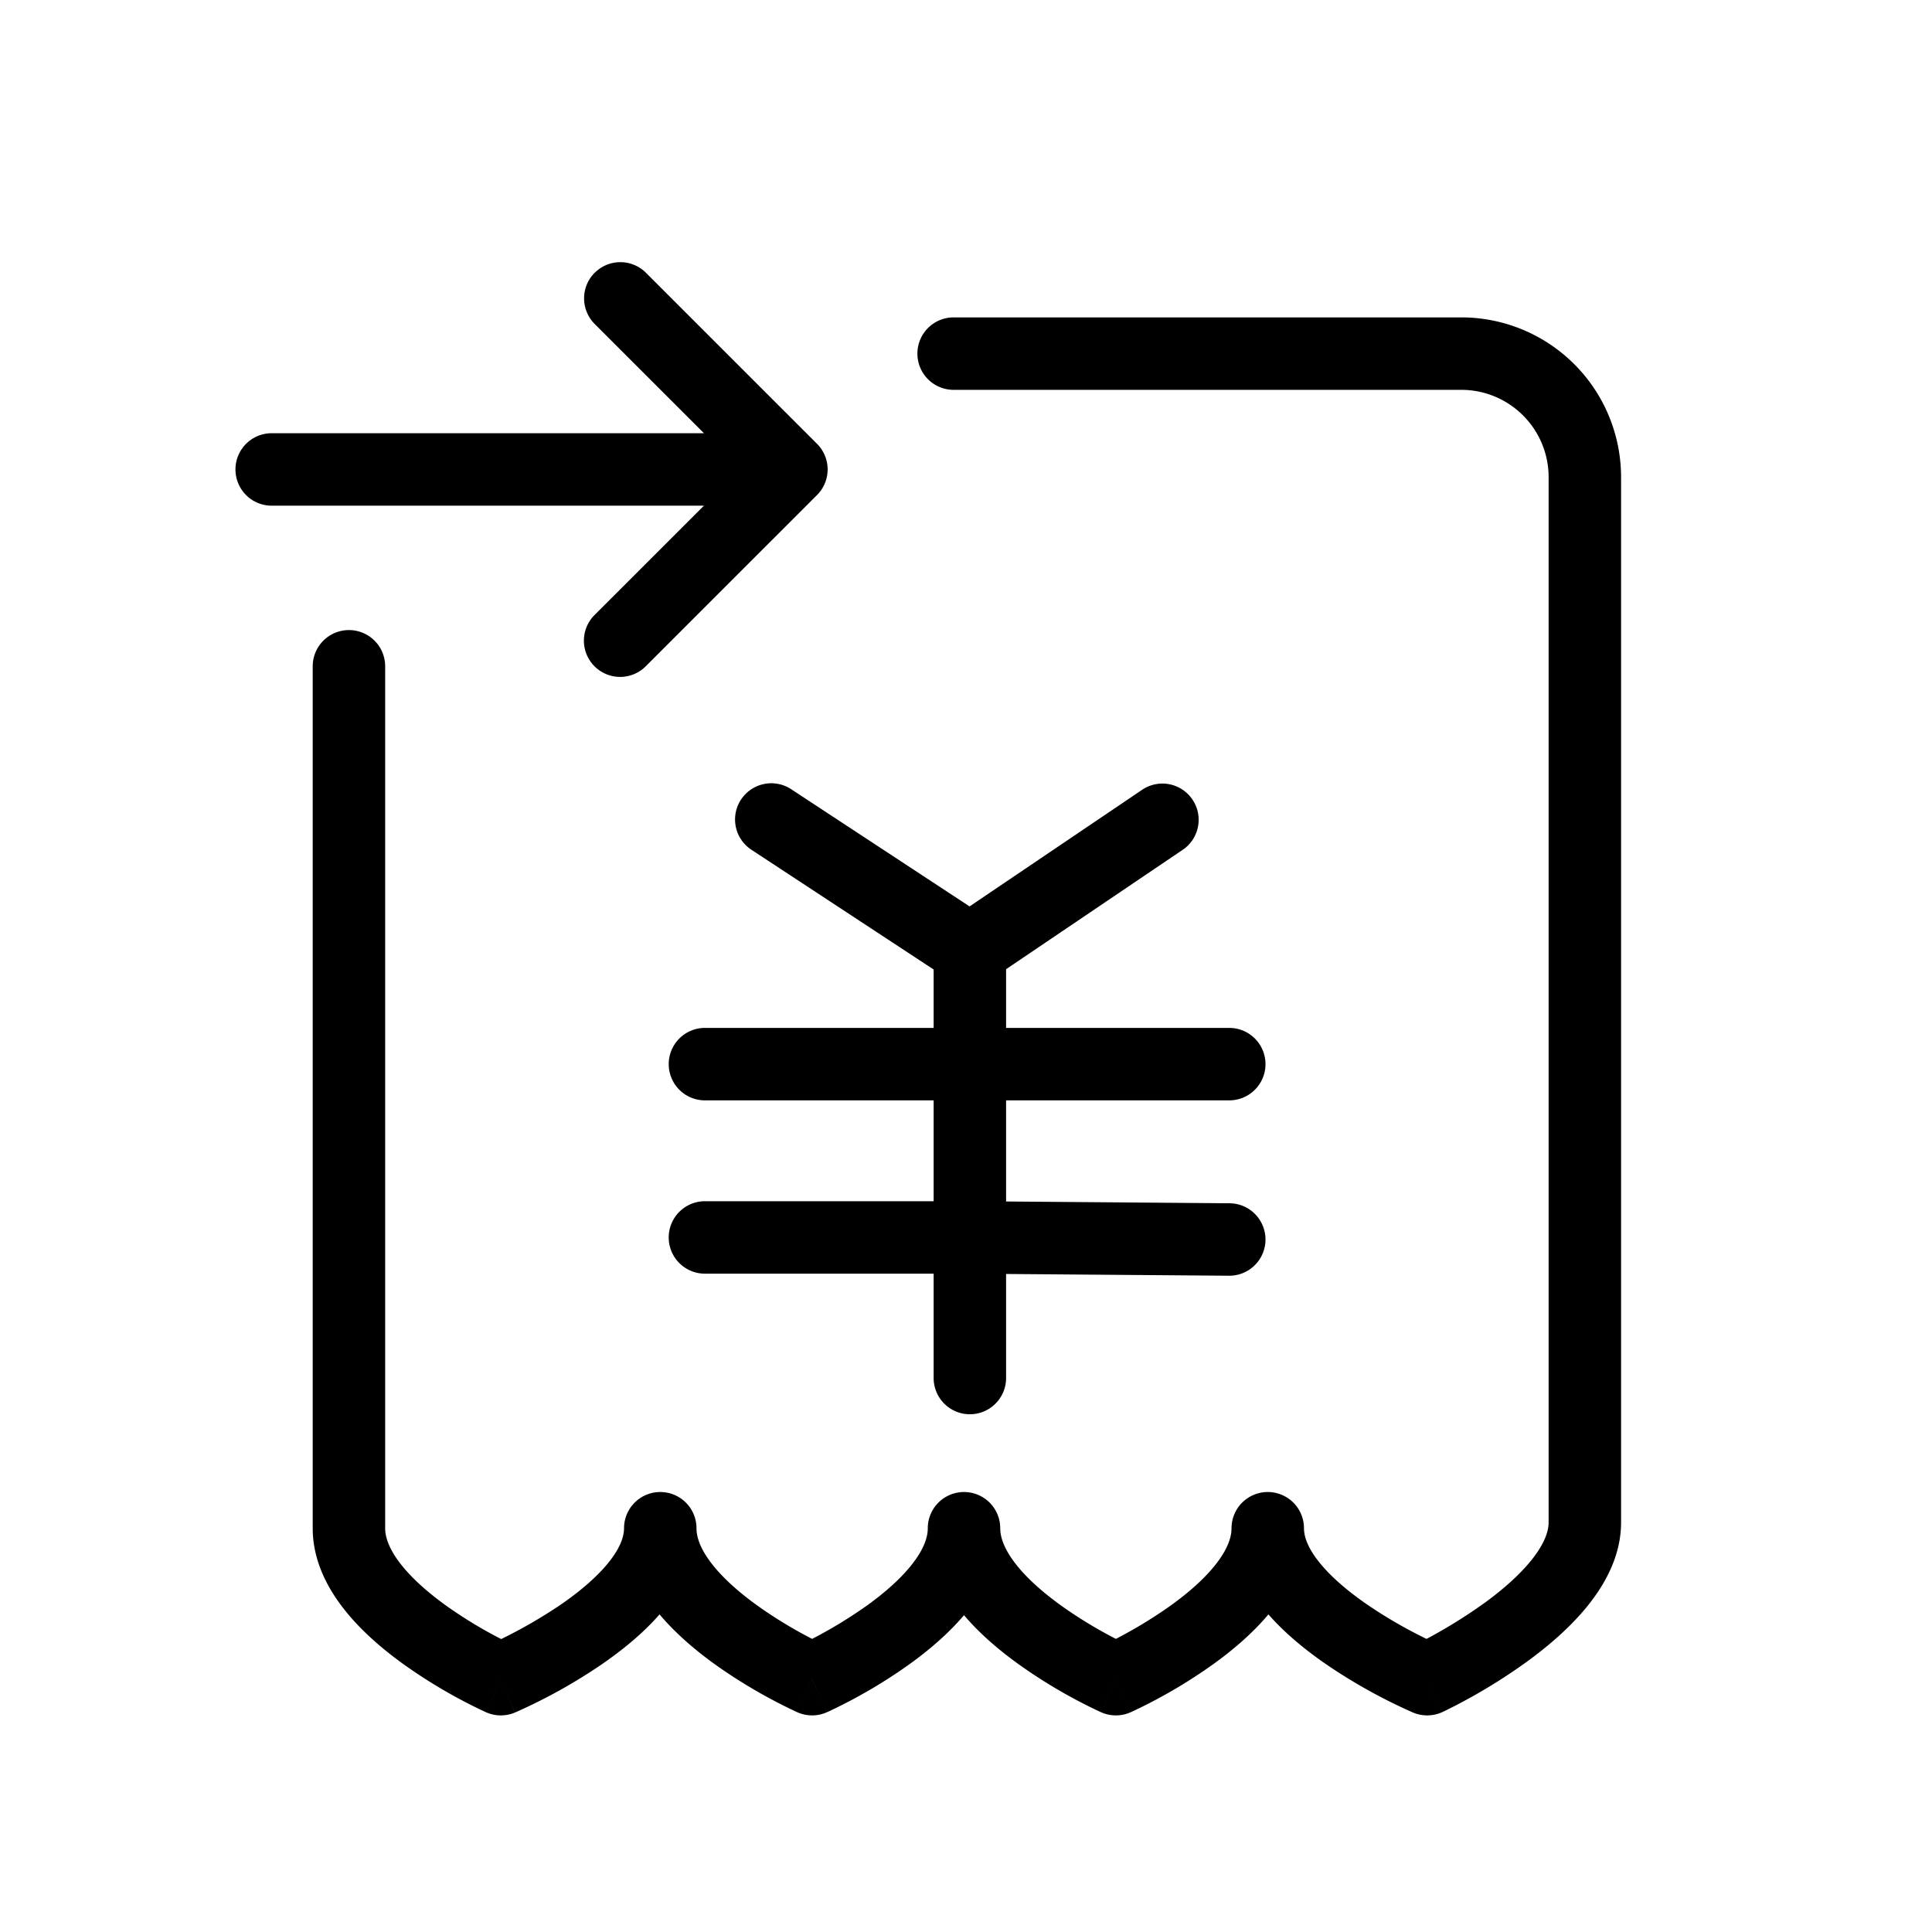 <?xml version="1.0" standalone="no"?><!DOCTYPE svg PUBLIC "-//W3C//DTD SVG 1.1//EN" "http://www.w3.org/Graphics/SVG/1.1/DTD/svg11.dtd"><svg t="1654582464094" class="icon" viewBox="0 0 1024 1024" version="1.1" xmlns="http://www.w3.org/2000/svg" p-id="6779" xmlns:xlink="http://www.w3.org/1999/xlink" width="200" height="200"><defs><style type="text/css">@font-face { font-family: feedback-iconfont; src: url("//at.alicdn.com/t/font_1031158_u69w8yhxdu.woff2?t=1630033759944") format("woff2"), url("//at.alicdn.com/t/font_1031158_u69w8yhxdu.woff?t=1630033759944") format("woff"), url("//at.alicdn.com/t/font_1031158_u69w8yhxdu.ttf?t=1630033759944") format("truetype"); }
</style></defs><path d="M315.216 144.576a19.2 19.2 0 0 1 27.152 0l90.672 90.656a19.2 19.2 0 0 1 0 27.152l-90.672 90.656a19.2 19.2 0 1 1-27.152-27.152l57.888-57.872H144a19.2 19.2 0 1 1 0-38.4h229.12L315.2 171.712a19.2 19.2 0 0 1 0-27.152z m171.024 42.848a19.2 19.2 0 0 1 19.2-19.2h269.056a84.688 84.688 0 0 1 84.704 84.672V806.944c0 17.12-8.032 32-17.232 43.568-9.312 11.728-21.248 21.888-32.432 30.032a296.864 296.864 0 0 1-43.808 26.304l-0.832 0.384-0.24 0.128-0.096 0.032s-0.016 0.016-8.112-17.392l-7.52 17.68-0.032-0.016-0.064-0.032-0.256-0.112-0.832-0.368-2.976-1.344a287.152 287.152 0 0 1-41.44-23.408c-10.56-7.232-21.84-16.24-31.04-26.736-8.704 10.384-19.376 19.296-29.392 26.496a272.496 272.496 0 0 1-42.48 24.848l-0.8 0.368-0.24 0.112-0.08 0.032h-0.032c0 0.016-0.016 0.016-7.824-17.52a3984.48 3984.48 0 0 1-7.808 17.536h-0.048l-0.064-0.048-0.24-0.112-0.8-0.368c-0.688-0.32-1.664-0.768-2.864-1.36a272.512 272.512 0 0 1-39.632-23.504c-9.872-7.088-20.384-15.856-29.04-26.064-8.656 10.208-19.168 18.976-29.04 26.08a272.496 272.496 0 0 1-42.48 24.848l-0.816 0.368-0.24 0.112-0.08 0.032h-0.016c0 0.016-0.032 0.016-7.84-17.52a3984.48 3984.48 0 0 1-7.808 17.536h-0.032l-0.08-0.048-0.24-0.112-0.8-0.368a268.864 268.864 0 0 1-12.672-6.368 272.512 272.512 0 0 1-29.824-18.48c-10-7.2-20.672-16.112-29.392-26.496-9.184 10.496-20.48 19.504-31.04 26.736a287.296 287.296 0 0 1-44.4 24.752l-0.848 0.368-0.24 0.112-0.08 0.032h-0.016s-0.032 0-7.52-17.664a3984.48 3984.48 0 0 1-7.808 17.536h-0.048l-0.064-0.048-0.24-0.112-0.8-0.368c-0.688-0.32-1.664-0.768-2.864-1.36a272.656 272.656 0 0 1-39.632-23.504c-10.848-7.792-22.464-17.6-31.536-29.12-9.008-11.424-16.704-26.048-16.704-43.024V353.152a19.2 19.2 0 1 1 38.4 0v456.848c0 5.12 2.368 11.52 8.448 19.248 6.016 7.632 14.528 15.04 23.808 21.728a233.552 233.552 0 0 0 29.248 17.76 262.928 262.928 0 0 0 31.2-18c9.792-6.72 18.752-14.176 25.104-21.84 6.432-7.776 8.8-14.08 8.8-18.896a19.2 19.2 0 1 1 38.4 0c0 5.12 2.352 11.52 8.448 19.248 6.016 7.632 14.512 15.04 23.808 21.728a233.696 233.696 0 0 0 29.04 17.664 241.184 241.184 0 0 0 29.04-17.664c9.28-6.672 17.776-14.08 23.792-21.728 6.096-7.712 8.464-14.128 8.464-19.248a19.2 19.2 0 1 1 38.4 0c0 5.12 2.368 11.52 8.448 19.248 6.016 7.632 14.528 15.04 23.808 21.728a233.696 233.696 0 0 0 29.04 17.664 241.184 241.184 0 0 0 29.04-17.664c9.28-6.672 17.792-14.08 23.808-21.728 6.08-7.712 8.448-14.128 8.448-19.248a19.2 19.2 0 1 1 38.4 0c0 4.816 2.352 11.12 8.8 18.896 6.336 7.664 15.312 15.12 25.12 21.84a248.896 248.896 0 0 0 31.04 17.92 273.184 273.184 0 0 0 30.8-19.12c9.728-7.088 18.672-14.928 25.024-22.928 6.464-8.144 8.88-14.72 8.88-19.68v-0.192V252.896a46.288 46.288 0 0 0-46.304-46.272H505.44a19.2 19.2 0 0 1-19.2-19.2z m-220.8 702.576l-7.808 17.536c4.848 2.16 10.4 2.224 15.296 0.144l-7.488-17.68z m165.008 0l-7.824 17.536a19.2 19.2 0 0 0 15.616 0l-7.792-17.536z m160.992 0l-7.808 17.536a19.2 19.2 0 0 0 15.616 0l-7.808-17.536z m165.008 0l-7.52 17.68c5.008 2.112 10.688 2.016 15.616-0.272l-8.096-17.408z m-363.68-466.208a19.2 19.2 0 0 1 26.56-5.504l94.56 62.128 91.728-61.984a19.2 19.2 0 0 1 21.504 31.808l-93.872 63.456v31.12h118.288a19.2 19.2 0 1 1 0 38.4h-118.288v53.6l118.432 0.944a19.2 19.2 0 1 1-0.288 38.4l-118.144-0.928v55.152a19.2 19.2 0 0 1-38.4 0v-55.312h-121.216a19.2 19.2 0 1 1 0-38.4h121.216v-53.456h-121.216a19.2 19.2 0 0 1 0-38.4h121.216v-30.96l-96.592-63.472a19.2 19.2 0 0 1-5.504-26.592z" p-id="6780"></path></svg>